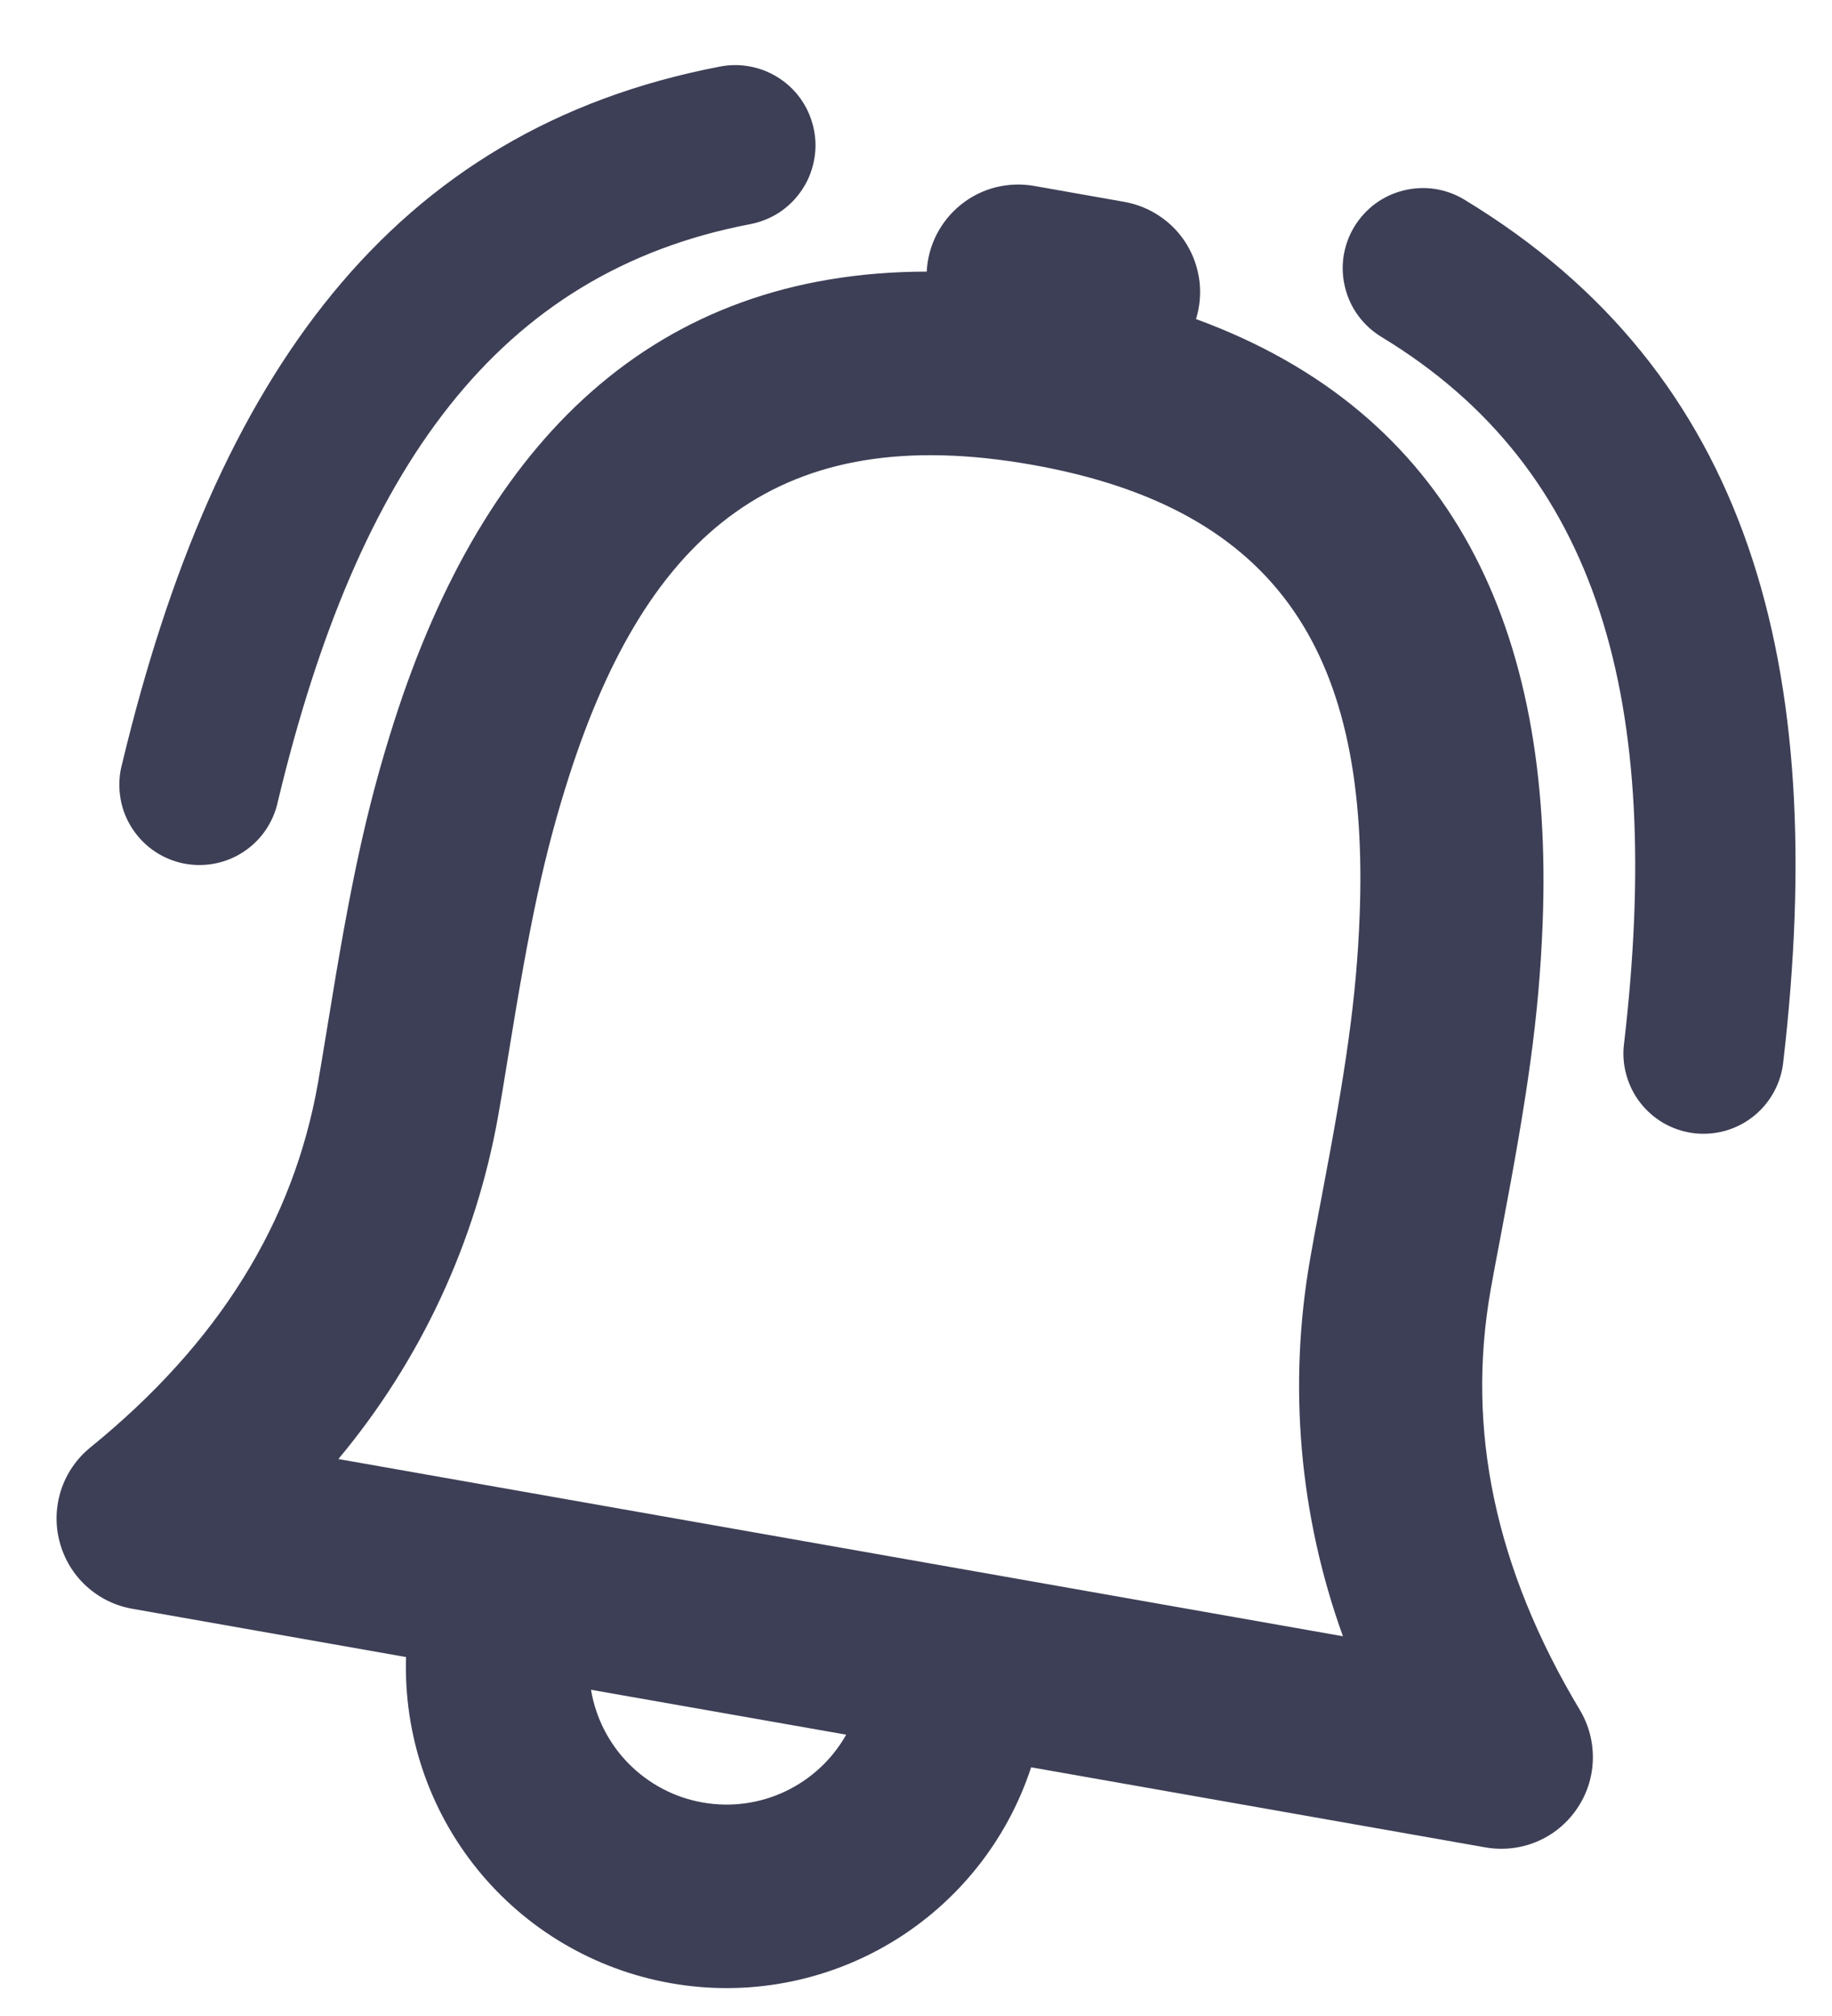 <svg width="20" height="22" viewBox="0 0 20 22" fill="none" xmlns="http://www.w3.org/2000/svg">
<path d="M13.057 3.482C15.849 4.503 16.966 6.86 16.841 10.078C16.801 11.1 16.676 11.944 16.396 13.419C16.321 13.812 16.302 13.916 16.273 14.078C16.005 15.6 16.321 17.115 17.248 18.662C17.346 18.826 17.395 19.016 17.389 19.207C17.383 19.399 17.322 19.585 17.213 19.742C17.105 19.9 16.953 20.024 16.776 20.098C16.599 20.172 16.405 20.193 16.216 20.16L11.257 19.286C10.995 20.086 10.452 20.765 9.73 21.198C9.007 21.631 8.153 21.789 7.324 21.642C6.494 21.496 5.745 21.056 5.214 20.402C4.683 19.748 4.406 18.925 4.433 18.083L1.444 17.556C1.255 17.523 1.08 17.436 0.939 17.306C0.798 17.176 0.698 17.008 0.65 16.822C0.601 16.637 0.608 16.441 0.667 16.259C0.727 16.077 0.838 15.916 0.987 15.795C2.387 14.658 3.202 13.342 3.471 11.82C3.499 11.659 3.516 11.554 3.581 11.16C3.821 9.677 3.993 8.841 4.305 7.867C5.288 4.801 7.145 2.968 10.117 2.964C10.124 2.822 10.161 2.684 10.226 2.557C10.291 2.431 10.382 2.32 10.492 2.232C10.603 2.143 10.732 2.079 10.869 2.044C11.007 2.01 11.15 2.004 11.29 2.029L12.275 2.203C12.415 2.228 12.548 2.282 12.665 2.362C12.782 2.441 12.881 2.545 12.955 2.666C13.029 2.788 13.076 2.923 13.094 3.064C13.111 3.204 13.099 3.346 13.057 3.482ZM6.452 18.44C6.503 18.746 6.648 19.029 6.866 19.249C7.085 19.469 7.366 19.617 7.672 19.67C7.977 19.724 8.292 19.682 8.573 19.549C8.853 19.416 9.086 19.2 9.238 18.93L6.452 18.44ZM14.304 13.731C14.334 13.557 14.354 13.45 14.431 13.047C14.694 11.665 14.808 10.894 14.843 10.001C14.953 7.177 13.992 5.553 11.261 5.071C8.531 4.591 7.072 5.788 6.21 8.479C5.937 9.33 5.78 10.093 5.555 11.481C5.489 11.887 5.471 11.995 5.44 12.169C5.196 13.551 4.594 14.845 3.694 15.922L14.661 17.856C14.184 16.536 14.06 15.114 14.304 13.731ZM15.08 3.676C14.982 3.616 14.896 3.538 14.828 3.445C14.76 3.353 14.711 3.248 14.684 3.136C14.656 3.024 14.651 2.909 14.668 2.795C14.686 2.681 14.725 2.572 14.785 2.474C14.845 2.376 14.923 2.29 15.015 2.222C15.108 2.154 15.213 2.105 15.325 2.078C15.437 2.05 15.552 2.045 15.666 2.062C15.78 2.08 15.889 2.119 15.987 2.179C19.103 4.066 19.971 7.256 19.469 11.579C19.458 11.695 19.424 11.808 19.369 11.91C19.314 12.013 19.239 12.104 19.149 12.177C19.058 12.251 18.954 12.305 18.842 12.338C18.73 12.37 18.613 12.38 18.497 12.367C18.381 12.353 18.27 12.317 18.168 12.26C18.067 12.202 17.978 12.126 17.906 12.033C17.835 11.941 17.783 11.836 17.753 11.723C17.722 11.611 17.715 11.493 17.731 11.378C18.163 7.66 17.471 5.124 15.08 3.676ZM3.034 8.744C3.01 8.859 2.963 8.967 2.897 9.063C2.83 9.16 2.745 9.241 2.646 9.304C2.547 9.367 2.436 9.409 2.321 9.428C2.205 9.447 2.087 9.443 1.973 9.416C1.86 9.388 1.752 9.339 1.658 9.269C1.564 9.2 1.485 9.112 1.425 9.011C1.365 8.911 1.326 8.799 1.311 8.683C1.295 8.567 1.302 8.449 1.333 8.336C2.347 4.106 4.271 1.412 7.863 0.726C7.976 0.704 8.092 0.705 8.205 0.729C8.317 0.752 8.424 0.797 8.519 0.862C8.614 0.926 8.696 1.009 8.759 1.105C8.822 1.201 8.865 1.309 8.887 1.422C8.909 1.535 8.908 1.651 8.884 1.764C8.861 1.876 8.816 1.983 8.751 2.078C8.686 2.173 8.604 2.255 8.508 2.318C8.412 2.381 8.304 2.424 8.191 2.446C5.433 2.972 3.906 5.11 3.034 8.744Z" fill="#3D3F56"/>
</svg>